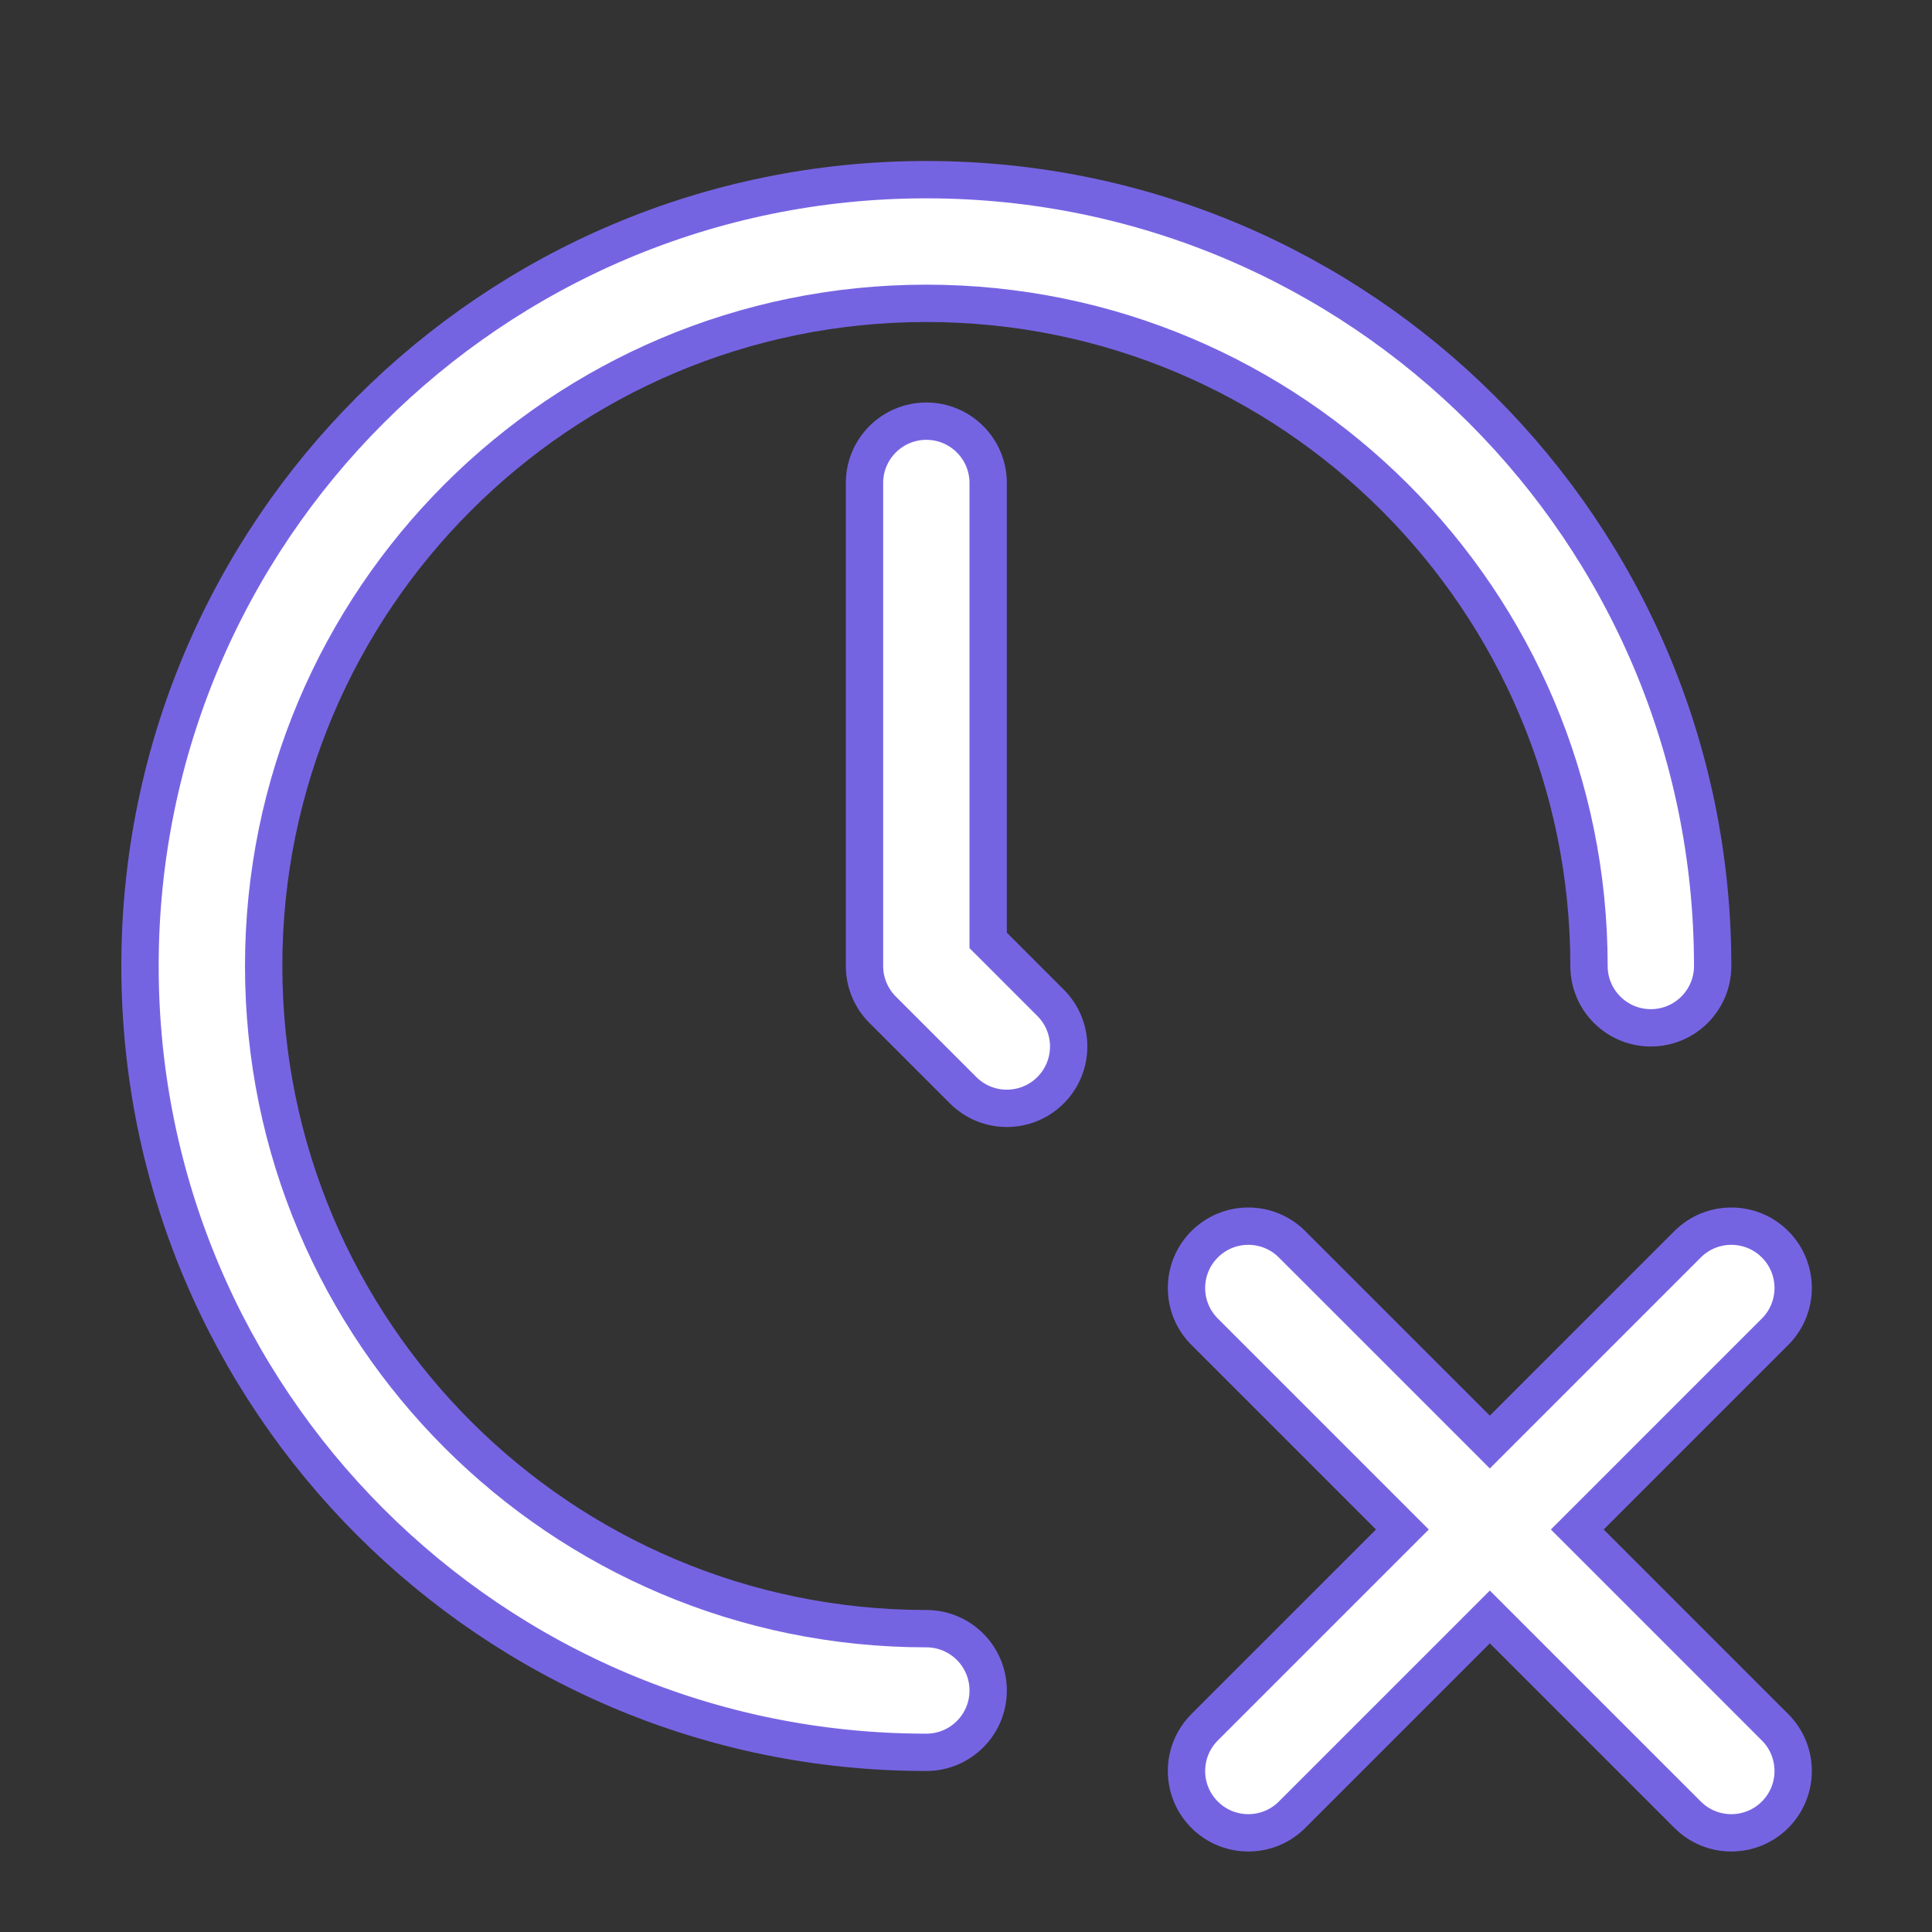 <svg width="414" height="414" viewBox="0 0 414 414" fill="none" xmlns="http://www.w3.org/2000/svg">
<rect x="0" y="0" width="414" height="414" fill="#333333" stroke="none"/>
<path d="M211.75 199.855V201.512L212.922 202.683L225.119 214.881C230.293 220.055 230.293 228.445 225.119 233.619C219.945 238.793 211.555 238.793 206.381 233.619L189.131 216.369C186.647 213.885 185.25 210.514 185.25 207V103.5C185.25 96.182 191.182 90.25 198.5 90.25C205.818 90.25 211.75 96.182 211.75 103.5V199.855ZM297.683 330.578L300.512 327.75L297.683 324.922L258.131 285.369C252.957 280.195 252.957 271.805 258.131 266.631C263.305 261.457 271.695 261.457 276.869 266.631L316.422 306.183L319.25 309.012L322.078 306.183L361.631 266.631C366.805 261.457 375.195 261.457 380.369 266.631C385.543 271.805 385.543 280.195 380.369 285.369L340.817 324.922L337.988 327.75L340.817 330.578L380.369 370.131C385.543 375.305 385.543 383.695 380.369 388.869C375.195 394.043 366.805 394.043 361.631 388.869L322.078 349.317L319.25 346.488L316.422 349.317L276.869 388.869C271.695 394.043 263.305 394.043 258.131 388.869C252.957 383.695 252.957 375.305 258.131 370.131L297.683 330.578ZM198.5 65C120.076 65 56.5 128.576 56.5 207C56.5 285.425 120.076 349 198.5 349C205.818 349 211.75 354.932 211.75 362.25C211.75 369.568 205.818 375.5 198.5 375.5C105.44 375.5 30 300.059 30 207C30 113.94 105.44 38.5 198.5 38.5C291.559 38.5 367 113.94 367 207C367 214.318 361.068 220.25 353.75 220.25C346.432 220.25 340.5 214.318 340.5 207C340.5 128.576 276.925 65 198.5 65Z" fill="white" stroke="#7564E2" stroke-width="8"/>
</svg>
